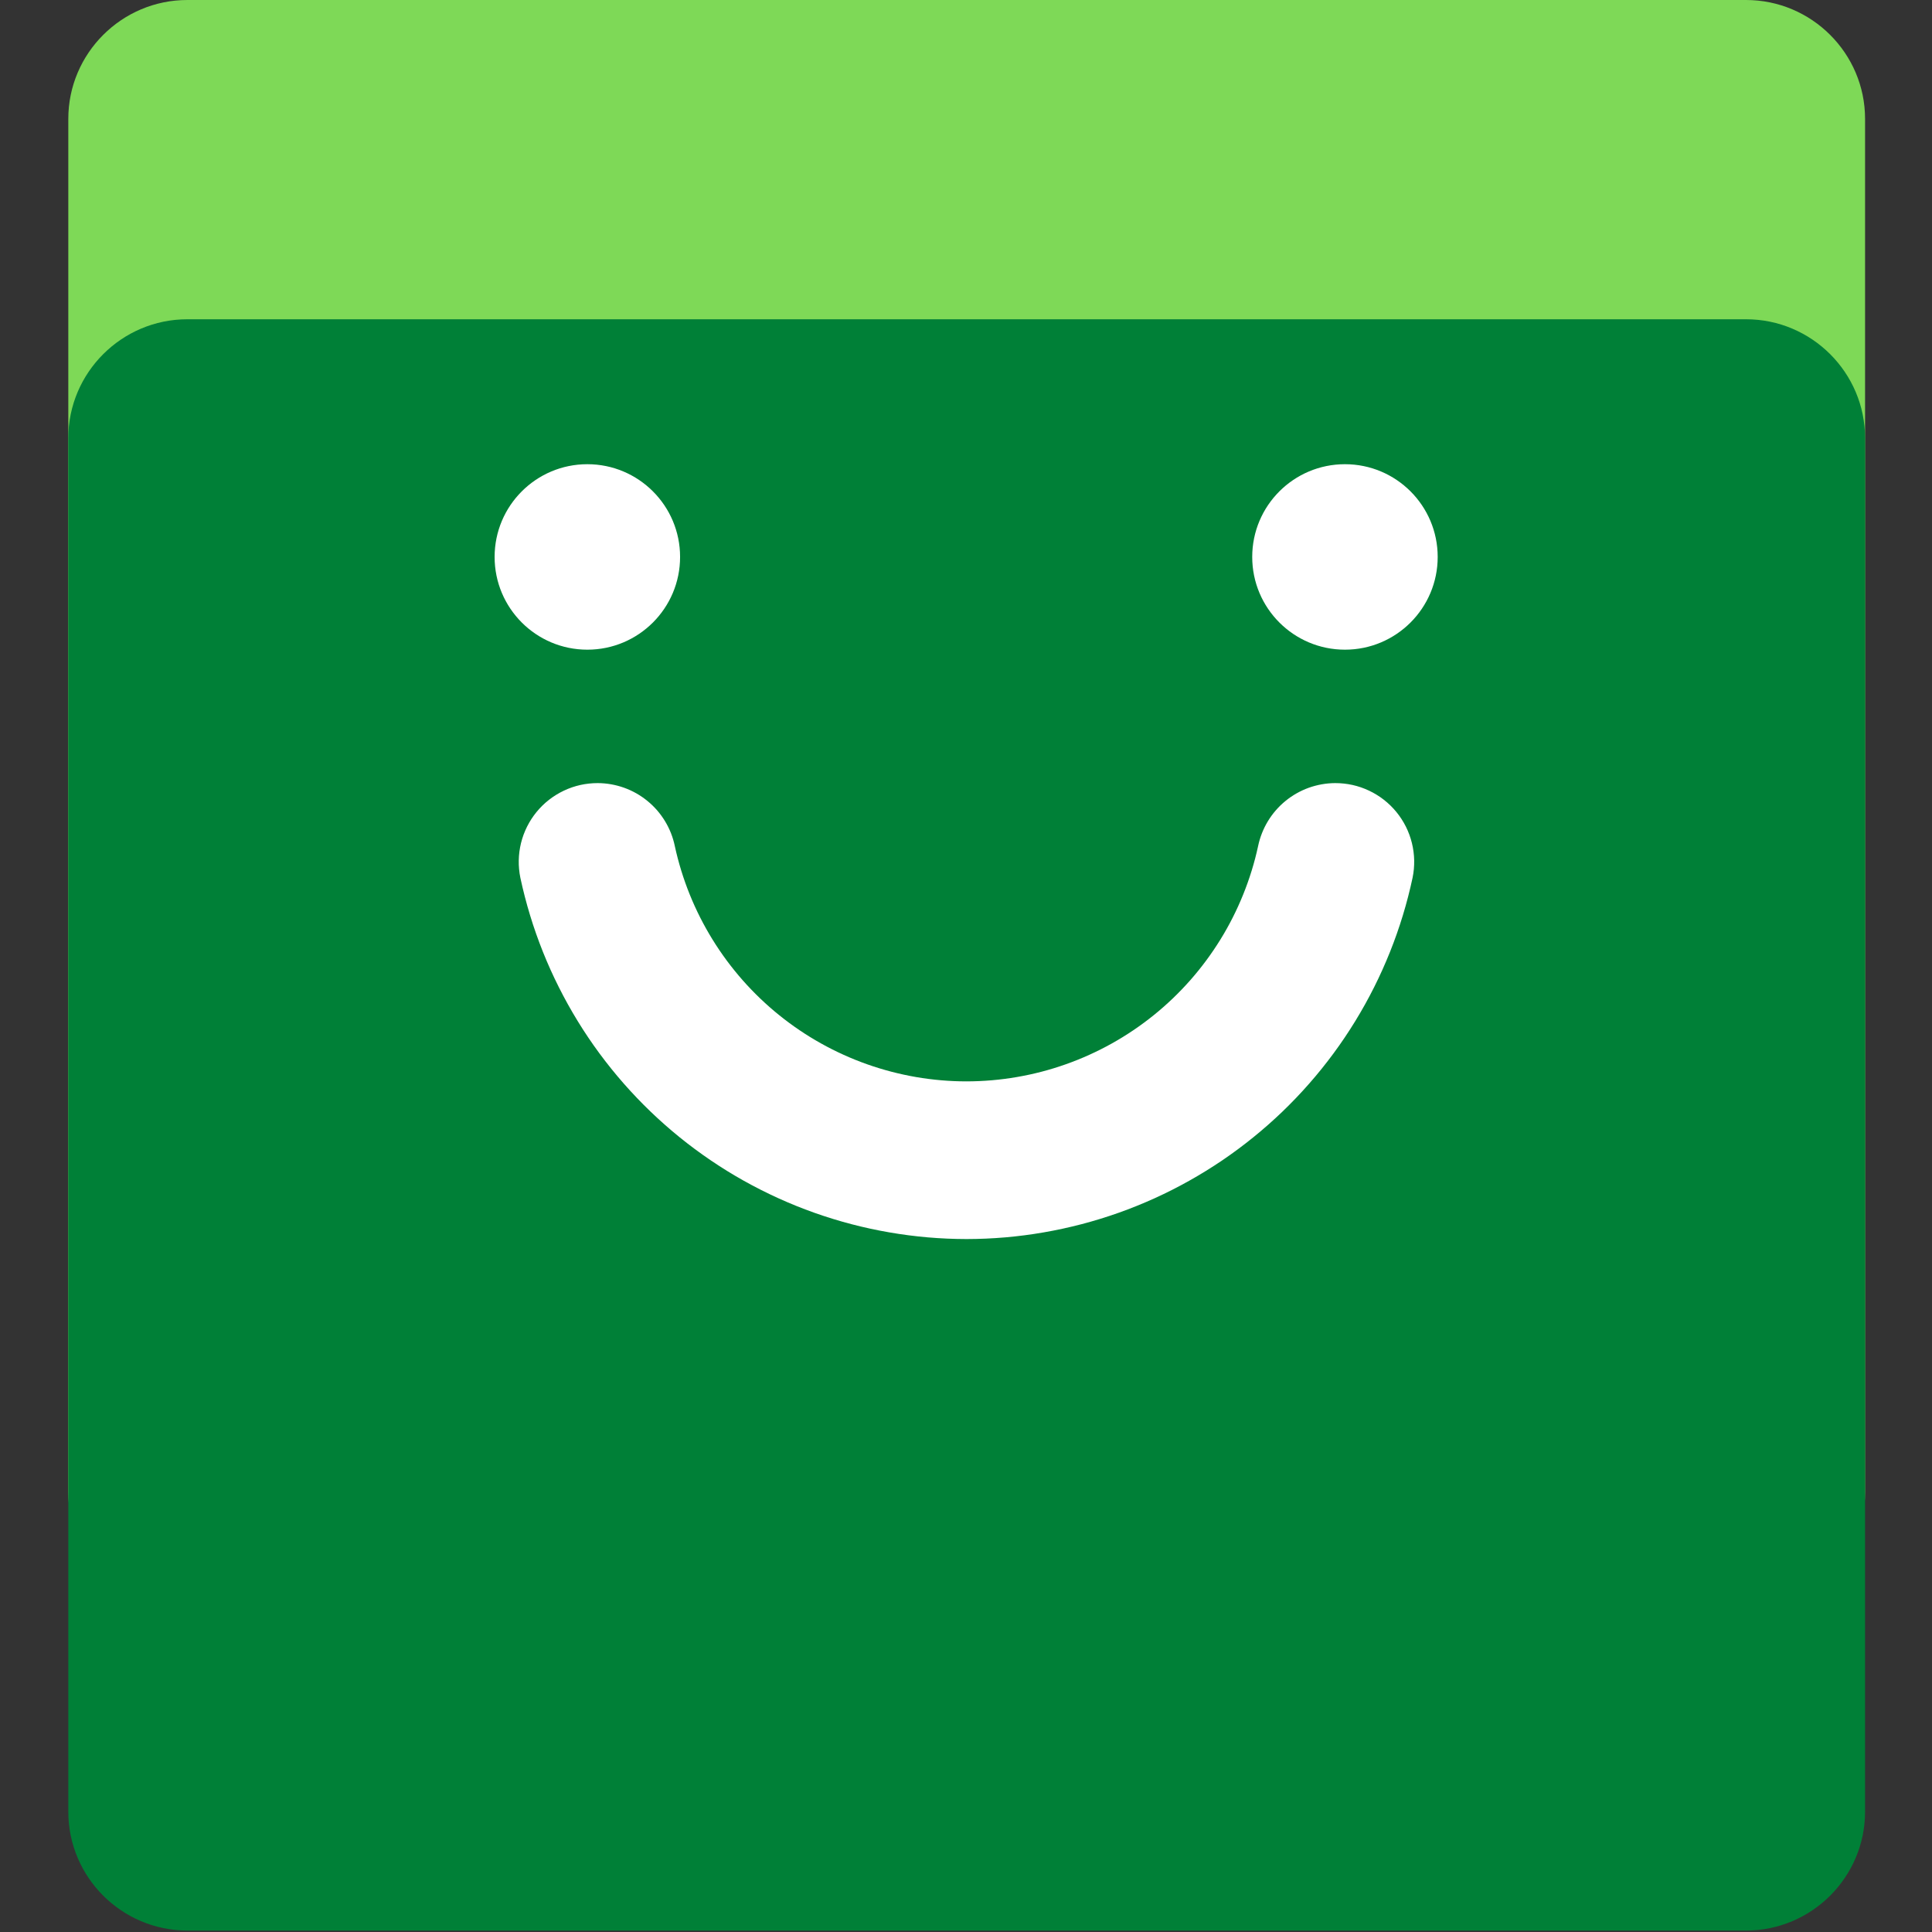 <svg xmlns="http://www.w3.org/2000/svg" xmlns:xlink="http://www.w3.org/1999/xlink" width="500" zoomAndPan="magnify" viewBox="0 0 375 375" height="500" preserveAspectRatio="xMidYMid meet" version="1.0"><rect x="0" y="0" width="375" height="375" fill="#333333" stroke="none"/><defs><clipPath id="1c8c3ff517"><path d="M 13.258 0 L 362.008 0 L 362.008 312.75 L 13.258 312.75 Z M 13.258 0 " clip-rule="nonzero"/></clipPath><clipPath id="663139d31e"><path d="M 13.258 61.969 L 362.008 61.969 L 362.008 374.719 L 13.258 374.719 Z M 13.258 61.969 " clip-rule="nonzero"/></clipPath><clipPath id="0a5dc84a53"><path d="M 96.004 90.102 L 132.004 90.102 L 132.004 126.102 L 96.004 126.102 Z M 96.004 90.102 " clip-rule="nonzero"/></clipPath><clipPath id="70ec03a942"><path d="M 243.055 90.102 L 279.055 90.102 L 279.055 126.102 L 243.055 126.102 Z M 243.055 90.102 " clip-rule="nonzero"/></clipPath><clipPath id="03f358291d"><path d="M 100 152 L 275 152 L 275 240.5 L 100 240.5 Z M 100 152 " clip-rule="nonzero"/></clipPath></defs><g clip-path="url(#1c8c3ff517)"><path fill="#7ed957" d="M 338.898 312.75 L 36.367 312.75 C 23.633 312.75 13.258 302.391 13.258 289.68 L 13.258 23.07 C 13.258 10.359 23.633 0 36.367 0 L 338.898 0 C 351.633 0 362.008 10.359 362.008 23.07 L 362.008 289.68 C 362.008 302.391 351.633 312.75 338.898 312.75 " fill-opacity="1" fill-rule="nonzero"/></g><g clip-path="url(#663139d31e)"><path fill="#008037" d="M 338.898 374.719 L 36.367 374.719 C 23.633 374.719 13.258 364.359 13.258 351.648 L 13.258 85.039 C 13.258 72.328 23.633 61.969 36.367 61.969 L 338.898 61.969 C 351.633 61.969 362.008 72.328 362.008 85.039 L 362.008 351.648 C 362.008 364.359 351.633 374.719 338.898 374.719 " fill-opacity="1" fill-rule="nonzero"/></g><g clip-path="url(#0a5dc84a53)"><path fill="#ffffff" d="M 114.004 90.102 C 104.062 90.102 96.004 98.16 96.004 108.102 C 96.004 118.043 104.062 126.102 114.004 126.102 C 123.945 126.102 132.004 118.043 132.004 108.102 C 132.004 98.16 123.945 90.102 114.004 90.102 " fill-opacity="1" fill-rule="nonzero"/></g><g clip-path="url(#70ec03a942)"><path fill="#ffffff" d="M 261.055 90.102 C 251.113 90.102 243.055 98.16 243.055 108.102 C 243.055 118.043 251.113 126.102 261.055 126.102 C 270.996 126.102 279.055 118.043 279.055 108.102 C 279.055 98.16 270.996 90.102 261.055 90.102 " fill-opacity="1" fill-rule="nonzero"/></g><g clip-path="url(#03f358291d)"><path fill="#ffffff" d="M 187.605 240.5 C 185.094 240.496 182.586 240.387 180.082 240.172 C 177.582 239.953 175.094 239.633 172.617 239.203 C 170.141 238.777 167.688 238.246 165.258 237.609 C 162.828 236.973 160.43 236.234 158.062 235.395 C 155.695 234.555 153.367 233.617 151.082 232.578 C 148.793 231.539 146.555 230.406 144.363 229.18 C 142.172 227.953 140.039 226.633 137.957 225.223 C 135.879 223.812 133.863 222.32 131.91 220.738 C 129.961 219.156 128.078 217.496 126.266 215.754 C 124.457 214.016 122.723 212.199 121.066 210.312 C 119.41 208.426 117.836 206.469 116.344 204.449 C 114.852 202.426 113.449 200.344 112.137 198.203 C 110.824 196.062 109.602 193.871 108.477 191.625 C 107.348 189.383 106.316 187.094 105.383 184.762 C 104.453 182.43 103.617 180.062 102.887 177.66 C 102.156 175.254 101.527 172.824 101 170.371 C 100.887 169.816 100.805 169.254 100.754 168.691 C 100.699 168.129 100.68 167.562 100.691 166.996 C 100.703 166.43 100.742 165.863 100.816 165.305 C 100.891 164.742 100.996 164.188 101.129 163.637 C 101.266 163.086 101.43 162.543 101.625 162.012 C 101.824 161.48 102.047 160.961 102.301 160.453 C 102.555 159.949 102.832 159.457 103.141 158.98 C 103.449 158.508 103.781 158.047 104.141 157.609 C 104.5 157.172 104.883 156.754 105.285 156.359 C 105.691 155.961 106.117 155.59 106.562 155.242 C 107.012 154.891 107.473 154.57 107.957 154.273 C 108.438 153.977 108.938 153.707 109.449 153.465 C 109.961 153.223 110.484 153.008 111.02 152.824 C 111.559 152.641 112.102 152.488 112.652 152.363 C 113.207 152.242 113.766 152.148 114.328 152.09 C 114.891 152.027 115.457 152 116.023 152 C 116.895 152.004 117.762 152.082 118.625 152.234 C 119.484 152.387 120.324 152.609 121.145 152.902 C 121.969 153.199 122.758 153.562 123.52 153.992 C 124.277 154.422 124.996 154.914 125.672 155.469 C 126.348 156.02 126.973 156.625 127.547 157.285 C 128.117 157.945 128.629 158.648 129.082 159.395 C 129.535 160.141 129.922 160.922 130.242 161.734 C 130.559 162.547 130.809 163.383 130.984 164.238 C 131.332 165.84 131.75 167.422 132.23 168.988 C 132.715 170.555 133.262 172.098 133.875 173.617 C 134.488 175.137 135.168 176.629 135.906 178.09 C 136.648 179.551 137.445 180.98 138.309 182.375 C 139.168 183.77 140.09 185.125 141.062 186.441 C 142.039 187.758 143.07 189.031 144.152 190.262 C 145.238 191.488 146.371 192.672 147.555 193.805 C 148.742 194.938 149.969 196.02 151.246 197.047 C 152.523 198.074 153.84 199.051 155.195 199.965 C 156.555 200.883 157.949 201.742 159.383 202.539 C 160.812 203.34 162.273 204.074 163.77 204.75 C 165.262 205.426 166.781 206.035 168.328 206.582 C 169.871 207.129 171.438 207.605 173.023 208.02 C 174.609 208.434 176.211 208.777 177.824 209.059 C 179.441 209.336 181.066 209.543 182.699 209.684 C 184.332 209.824 185.965 209.895 187.605 209.895 C 189.242 209.891 190.879 209.82 192.512 209.68 C 194.145 209.539 195.766 209.332 197.383 209.051 C 198.996 208.773 200.594 208.43 202.18 208.016 C 203.766 207.602 205.332 207.121 206.875 206.574 C 208.422 206.027 209.938 205.418 211.43 204.742 C 212.926 204.066 214.387 203.328 215.816 202.531 C 217.246 201.73 218.641 200.875 219.996 199.957 C 221.355 199.039 222.672 198.066 223.945 197.039 C 225.223 196.008 226.449 194.93 227.633 193.797 C 228.816 192.664 229.949 191.48 231.035 190.254 C 232.117 189.023 233.148 187.75 234.121 186.434 C 235.098 185.117 236.016 183.762 236.875 182.371 C 237.738 180.977 238.539 179.547 239.277 178.086 C 240.016 176.625 240.691 175.133 241.305 173.613 C 241.918 172.094 242.469 170.551 242.949 168.988 C 243.434 167.422 243.848 165.836 244.195 164.238 C 244.371 163.383 244.621 162.547 244.941 161.734 C 245.258 160.922 245.645 160.141 246.098 159.395 C 246.551 158.648 247.062 157.945 247.637 157.285 C 248.207 156.625 248.832 156.02 249.508 155.469 C 250.184 154.914 250.902 154.422 251.664 153.992 C 252.422 153.562 253.215 153.199 254.035 152.902 C 254.855 152.609 255.699 152.387 256.559 152.234 C 257.418 152.082 258.285 152.004 259.156 152 C 259.723 152 260.289 152.027 260.852 152.09 C 261.414 152.148 261.973 152.242 262.527 152.363 C 263.078 152.488 263.625 152.641 264.16 152.824 C 264.695 153.008 265.219 153.223 265.73 153.465 C 266.246 153.707 266.742 153.977 267.223 154.273 C 267.707 154.57 268.172 154.891 268.617 155.242 C 269.062 155.59 269.488 155.961 269.895 156.359 C 270.301 156.754 270.68 157.172 271.039 157.609 C 271.398 158.047 271.73 158.508 272.039 158.98 C 272.348 159.457 272.629 159.949 272.883 160.453 C 273.133 160.961 273.359 161.48 273.555 162.012 C 273.75 162.543 273.914 163.086 274.051 163.637 C 274.188 164.188 274.289 164.742 274.363 165.305 C 274.438 165.863 274.48 166.43 274.492 166.996 C 274.5 167.562 274.48 168.129 274.43 168.691 C 274.375 169.254 274.293 169.816 274.18 170.371 C 273.656 172.824 273.027 175.254 272.297 177.656 C 271.566 180.059 270.734 182.426 269.801 184.758 C 268.867 187.09 267.84 189.379 266.711 191.625 C 265.586 193.867 264.367 196.062 263.051 198.203 C 261.738 200.344 260.34 202.426 258.848 204.445 C 257.359 206.469 255.785 208.422 254.129 210.309 C 252.473 212.199 250.738 214.012 248.93 215.754 C 247.117 217.492 245.238 219.156 243.285 220.734 C 241.336 222.316 239.32 223.812 237.242 225.223 C 235.164 226.629 233.027 227.949 230.836 229.176 C 228.648 230.406 226.41 231.539 224.121 232.578 C 221.836 233.613 219.508 234.555 217.141 235.395 C 214.773 236.234 212.375 236.973 209.945 237.609 C 207.516 238.242 205.066 238.777 202.59 239.203 C 200.117 239.633 197.629 239.953 195.125 240.172 C 192.625 240.387 190.117 240.496 187.605 240.5 Z M 187.605 240.5 " fill-opacity="1" fill-rule="nonzero"/></g></svg>